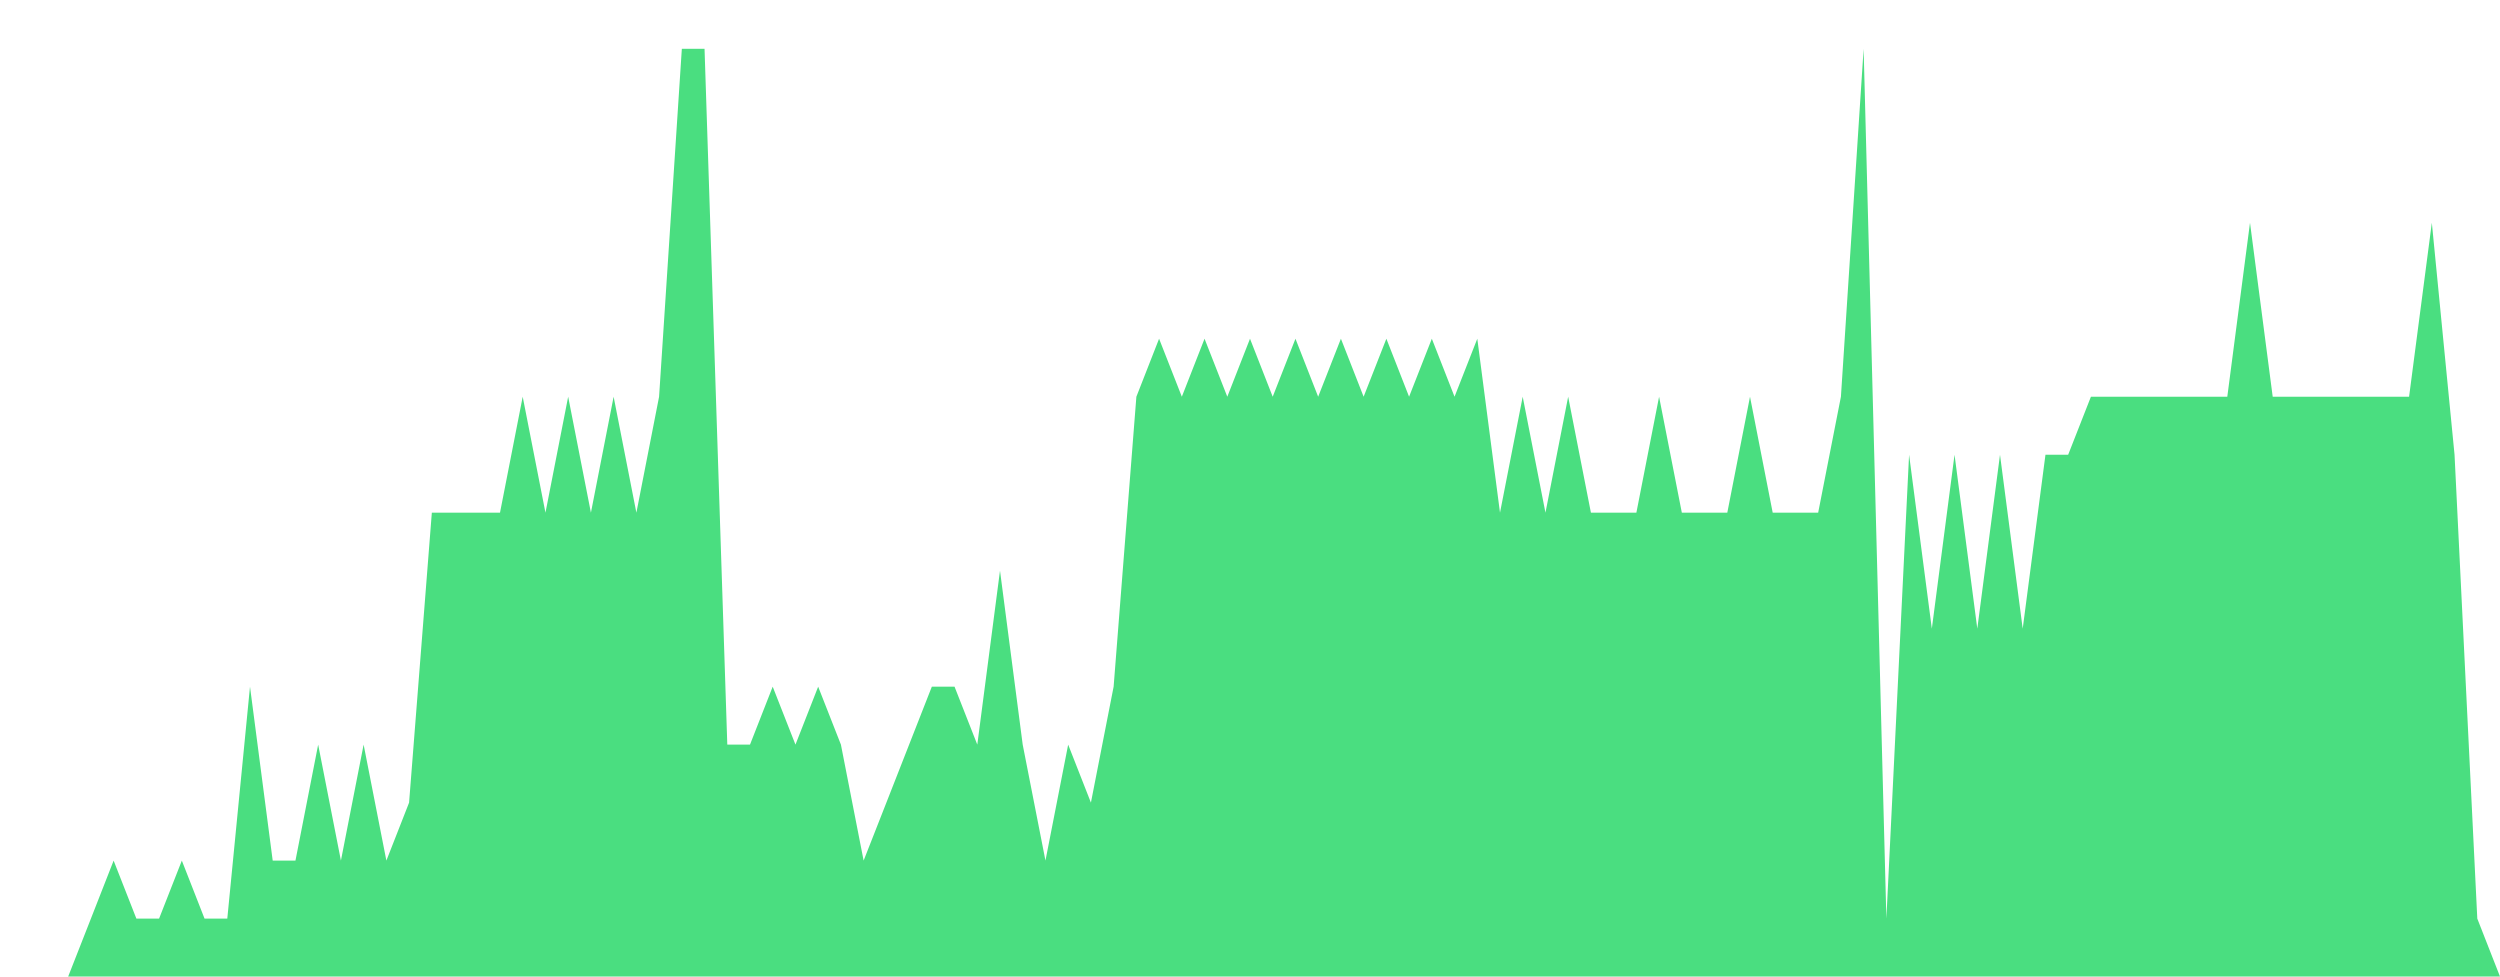 <svg class="main-svg" xmlns="http://www.w3.org/2000/svg" xmlns:xlink="http://www.w3.org/1999/xlink" width="512" height="200" viewBox="0 0 512 200" style=""><rect x="0" y="0" width="512" height="200" style="fill: rgb(0, 0, 0); fill-opacity: 0;"/><defs id="defs-97d75d"><g class="clips"><clipPath id="clip97d75dxyplot" class="plotclip"><rect width="512" height="200"/></clipPath><clipPath class="axesclip" id="clip97d75dx"><rect x="0" y="0" width="512" height="200"/></clipPath><clipPath class="axesclip" id="clip97d75dy"><rect x="0" y="0" width="512" height="200"/></clipPath><clipPath class="axesclip" id="clip97d75dxy"><rect x="0" y="0" width="512" height="200"/></clipPath></g><g class="gradients"/><g class="patterns"/></defs><g class="bglayer"><rect class="bg" x="0" y="0" width="512" height="200" style="fill: rgb(0, 0, 0); fill-opacity: 0; stroke-width: 0;"/></g><g class="layer-below"><g class="imagelayer"/><g class="shapelayer"/></g><g class="cartesianlayer"><g class="subplot xy"><g class="layer-subplot"><g class="shapelayer"/><g class="imagelayer"/></g><g class="minor-gridlayer"><g class="x"/><g class="y"/></g><g class="gridlayer"><g class="x"/><g class="y"/></g><g class="zerolinelayer"/><g class="layer-between"><g class="shapelayer"/><g class="imagelayer"/></g><path class="xlines-below"/><path class="ylines-below"/><g class="overlines-below"/><g class="xaxislayer-below"/><g class="yaxislayer-below"/><g class="overaxes-below"/><g class="overplot"><g class="xy" transform="" clip-path="url(#clip97d75dxyplot)"><g class="scatterlayer mlayer"><g class="trace scatter tracee33a4f" style="stroke-miterlimit: 2;"><g class="fills"><g><path class="js-fill" d="M512,200L0,200L0,200L13.96,200L18.62,188.13L23.27,176.25L27.93,188.13L32.58,188.13L37.24,176.25L41.89,188.13L46.55,188.13L51.2,140.63L55.85,176.25L60.51,176.25L65.16,152.5L69.82,176.25L74.47,152.5L79.13,176.25L83.78,164.38L88.44,105L93.09,105L102.4,105L107.05,81.25L111.71,105L116.36,81.25L121.02,105L125.67,81.25L130.33,105L134.98,81.25L139.64,10L144.29,10L148.95,152.5L153.6,152.5L158.25,140.63L162.91,152.5L167.56,140.63L172.22,152.5L176.87,176.25L181.53,164.38L190.84,140.63L195.49,140.63L200.15,152.5L204.8,116.87L209.45,152.5L214.11,176.25L218.76,152.5L223.42,164.38L228.07,140.63L232.73,81.25L237.38,69.37L242.04,81.25L246.69,69.37L251.35,81.25L256,69.37L260.65,81.25L265.31,69.37L269.96,81.25L274.62,69.37L279.27,81.25L283.93,69.37L288.58,81.25L293.24,69.37L297.89,81.25L302.55,69.37L307.2,105L311.85,81.25L316.51,105L321.16,81.25L325.82,105L335.13,105L339.78,81.25L344.44,105L349.09,105L353.75,105L358.4,81.25L363.05,105L367.71,105L372.36,105L377.02,81.25L381.67,10L386.33,188.13L390.98,93.13L395.64,128.75L400.29,93.13L404.95,128.75L409.6,93.13L414.25,128.75L418.91,93.13L423.56,93.13L428.22,81.25L432.87,81.25L456.15,81.25L460.8,45.62L465.45,81.25L470.11,81.25L493.38,81.25L498.04,45.62L502.69,93.13L507.35,188.13L512,200" style="fill: rgb(74, 222, 128); fill-opacity: 1; stroke-width: 0;"/></g></g><g class="errorbars"/><g class="lines"><path class="js-line" d="M0,200L13.96,200L18.62,188.13L23.27,176.25L27.93,188.13L32.58,188.13L37.24,176.25L41.89,188.13L46.55,188.13L51.2,140.63L55.85,176.25L60.51,176.25L65.16,152.5L69.82,176.25L74.47,152.5L79.13,176.25L83.78,164.38L88.44,105L93.09,105L102.4,105L107.05,81.25L111.71,105L116.36,81.25L121.02,105L125.67,81.25L130.33,105L134.98,81.25L139.64,10L144.29,10L148.95,152.5L153.6,152.5L158.25,140.63L162.91,152.5L167.56,140.63L172.22,152.5L176.87,176.25L181.53,164.38L190.84,140.63L195.49,140.63L200.15,152.5L204.8,116.87L209.45,152.5L214.11,176.25L218.76,152.5L223.42,164.38L228.07,140.63L232.73,81.25L237.38,69.37L242.04,81.25L246.69,69.37L251.35,81.25L256,69.37L260.65,81.25L265.31,69.37L269.96,81.25L274.62,69.37L279.27,81.25L283.93,69.37L288.58,81.25L293.24,69.37L297.89,81.25L302.55,69.37L307.2,105L311.85,81.25L316.51,105L321.16,81.25L325.82,105L335.13,105L339.78,81.25L344.44,105L349.09,105L353.75,105L358.4,81.25L363.05,105L367.71,105L372.36,105L377.02,81.25L381.67,10L386.33,188.13L390.98,93.13L395.64,128.75L400.29,93.13L404.95,128.75L409.6,93.13L414.25,128.75L418.91,93.13L423.56,93.13L428.22,81.25L432.87,81.25L456.15,81.25L460.8,45.62L465.45,81.25L470.11,81.25L493.38,81.25L498.04,45.62L502.69,93.13L507.35,188.13L512,200" style="vector-effect: none; fill: none; stroke: rgb(255, 165, 0); stroke-opacity: 1; stroke-width: 0px; opacity: 1;"/></g><g class="points"/><g class="text"/></g></g></g></g><path class="xlines-above crisp" d="M0,0" style="fill: none;"/><path class="ylines-above crisp" d="M0,0" style="fill: none;"/><g class="overlines-above"/><g class="xaxislayer-above"/><g class="yaxislayer-above"/><g class="overaxes-above"/></g></g><g class="polarlayer"/><g class="smithlayer"/><g class="ternarylayer"/><g class="geolayer"/><g class="funnelarealayer"/><g class="pielayer"/><g class="iciclelayer"/><g class="treemaplayer"/><g class="sunburstlayer"/><g class="glimages"/><defs id="topdefs-97d75d"><g class="clips"/></defs><g class="layer-above"><g class="imagelayer"/><g class="shapelayer"/></g><g class="infolayer"><g class="g-gtitle"/></g></svg>